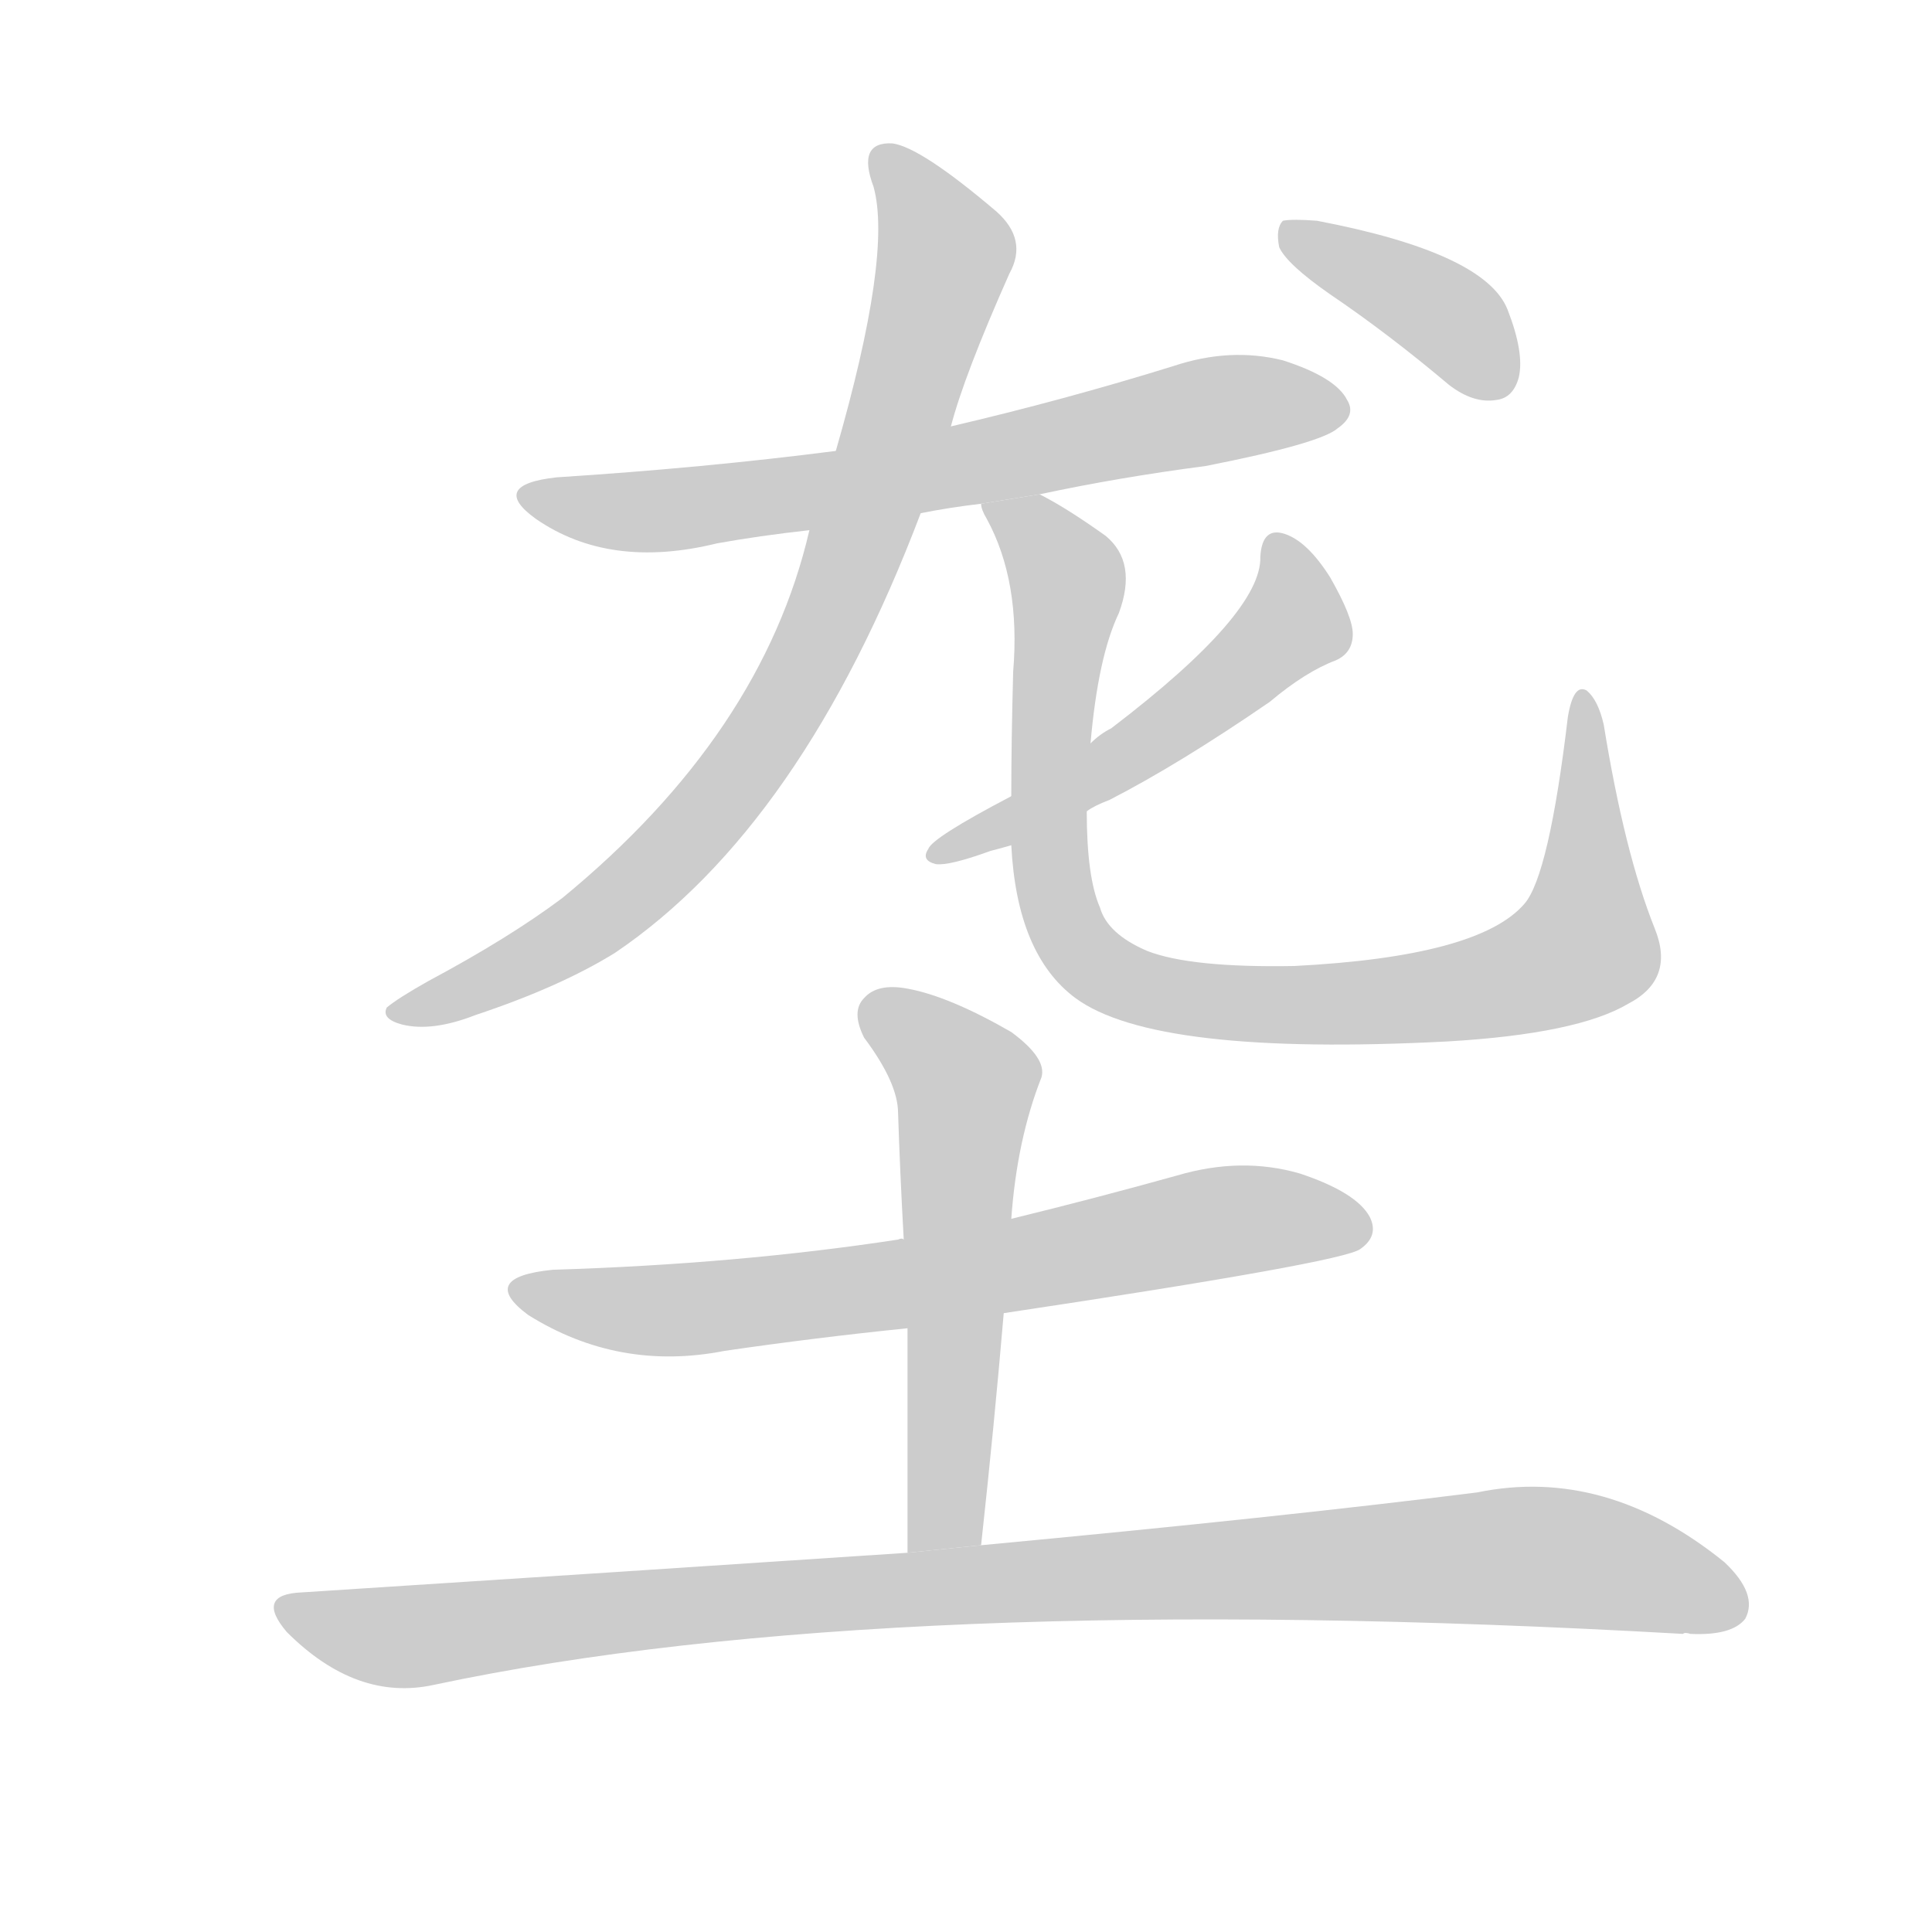 <!--
AnimCJK 2016-2018 Copyright Francois Mizessyn - https://github.com/parsimonhi/animCJK
Derived from:
    MakeMeAHanzi project - https://github.com/skishore/makemeahanzi
    Arphic PL KaitiM GB - https://apps.ubuntu.com/cat/applications/precise/fonts-arphic-gkai00mp/
    Arphic PL UKai - https://apps.ubuntu.com/cat/applications/fonts-arphic-ukai/
You can redistribute and/or modify this file under the terms of the Arphic Public License
as published by Arphic Technology Co., Ltd.
You should have received a copy of this license (the directory "APL") along with this file;
if not, see http://ftp.gnu.org/non-gnu/chinese-fonts-truetype/LICENSE.
-->
<svg id="z22404" class="acjk" version="1.1" viewBox="0 0 1024 1024" xmlns="http://www.w3.org/2000/svg" xmlns:xlink="http://www.w3.org/1999/xlink">
<style>
<![CDATA[
@keyframes z22404k {
	from {
		stroke:#ccc;
		stroke-dashoffset:3334;
	}
	1% {
		stroke:#c00;
		stroke-dashoffset:3334;
	}
	75% {
		stroke:#c00;
		stroke-dashoffset:0;
	}
	to {
		stroke:#000;
	}
}
#z22404 path[clip-path] {
	animation:z22404k 1s linear both;
	stroke-dasharray:3334;
	stroke-width:128;
	stroke-linecap:round;
	fill:none;
}
#z22404 path[clip-path="url(#z22404c1)"] {animation-delay:1s;}
#z22404 path[clip-path="url(#z22404c2)"] {animation-delay:2s;}
#z22404 path[clip-path="url(#z22404c3)"] {animation-delay:3s;}
#z22404 path[clip-path="url(#z22404c4)"] {animation-delay:4s;}
#z22404 path[clip-path="url(#z22404c5)"] {animation-delay:5s;}
#z22404 path[clip-path="url(#z22404c6)"] {animation-delay:6s;}
#z22404 path[clip-path="url(#z22404c7)"] {animation-delay:7s;}
#z22404 path[clip-path="url(#z22404c8)"] {animation-delay:8s;}
#z22404 path {fill:#ccc;}
]]>
</style>
<path id="z22404d1" d="M551 262Q593 253 639 247Q700 235 709 227Q719 220 714 212Q708 200 680 191Q652 184 622 194Q564 212 504 226L443 239Q373 248 295 253Q259 257 284 275Q323 302 380 288Q402 284 429 281L488 272Q503 269 520 267L551 262 Z"/>
<path id="z22404d2" d="M504 226Q511 199 535 145Q545 127 528 112Q488 78 473 76Q454 75 463 99Q473 135 443 239L429 281Q404 389 298 476Q270 497 227 520Q211 529 205 534Q202 540 213 543Q229 547 252 538Q297 523 326 505Q425 438 488 272L504 226 Z"/>
<path id="z22404d3" d="M877 492Q861 452 850 384Q847 371 841 366Q834 362 831 380Q821 464 808 479Q784 507 686 512Q631 513 608 504Q587 495 583 481Q576 465 576 430L578 394Q582 348 593 325Q603 298 586 284Q565 269 551 262L520 267Q520 270 523 275Q541 308 537 356Q536 393 536 422L536 448Q539 506 570 529Q612 560 767 552Q836 548 863 532Q888 519 877 492 Z"/>
<path id="z22404d4" d="M576 430Q580 427 588 424Q625 405 673 372Q692 356 708 350Q717 346 717 336Q717 327 705 306Q693 287 681 283Q669 279 668 295Q669 325 589 386Q583 389 578 394L536 422Q494 444 492 450Q488 456 496 458Q503 459 525 451Q529 450 536 448L576 430 Z"/>
<path id="z22404d5" d="M705 156Q736 177 768 204Q781 214 793 212Q802 211 805 200Q808 187 799 164Q787 134 698 117Q685 116 680 117Q676 121 678 131Q682 140 705 156 Z"/>
<path id="z22404d6" d="M532 696Q712 669 721 662Q731 655 726 645Q719 632 689 622Q658 613 624 623Q581 635 536 646L479 657Q478 656 476 657Q391 670 293 673Q253 677 280 697Q328 727 384 716Q432 709 481 704L532 696 Z"/>
<path id="z22404d7" d="M520 819Q527 755 532 696L536 646Q539 604 552 571Q555 561 536 547Q503 528 481 524Q465 521 458 529Q451 536 458 550Q476 574 476 590Q477 621 479 657L481 704Q481 759 481 823L520 819 Z"/>
<path id="z22404d8" d="M481 823Q331 833 160 844Q135 845 152 865Q189 902 230 893Q470 842 892 866Q893 865 896 866Q918 867 925 858Q932 845 914 828Q851 777 783 791Q680 804 520 819L481 823 Z"/>
<defs>
	<clipPath id="z22404c1"><use xlink:href="#z22404d1"/></clipPath>
	<clipPath id="z22404c2"><use xlink:href="#z22404d2"/></clipPath>
	<clipPath id="z22404c3"><use xlink:href="#z22404d3"/></clipPath>
	<clipPath id="z22404c4"><use xlink:href="#z22404d4"/></clipPath>
	<clipPath id="z22404c5"><use xlink:href="#z22404d5"/></clipPath>
	<clipPath id="z22404c6"><use xlink:href="#z22404d6"/></clipPath>
	<clipPath id="z22404c7"><use xlink:href="#z22404d7"/></clipPath>
	<clipPath id="z22404c8"><use xlink:href="#z22404d8"/></clipPath>
</defs>
<path pathLength="3333" clip-path="url(#z22404c1)" d="M280 261L364 269L711 219"/>
<path pathLength="3333" clip-path="url(#z22404c2)" d="M469 84L501 132L421 364L320 484L212 534"/>
<path pathLength="3333" clip-path="url(#z22404c3)" d="M529 273L566 308L561 480L602 523L747 530L829 509L848 483L838 375"/>
<path pathLength="3333" clip-path="url(#z22404c4)" d="M678 290L683 336L500 451"/>
<path pathLength="3333" clip-path="url(#z22404c5)" d="M685 122L796 204"/>
<path pathLength="3333" clip-path="url(#z22404c6)" d="M274 682L362 694L723 646"/>
<path pathLength="3333" clip-path="url(#z22404c7)" d="M463 535L513 575L499 820"/>
<path pathLength="3333" clip-path="url(#z22404c8)" d="M151 853L220 867L785 825L921 838"/>
</svg>